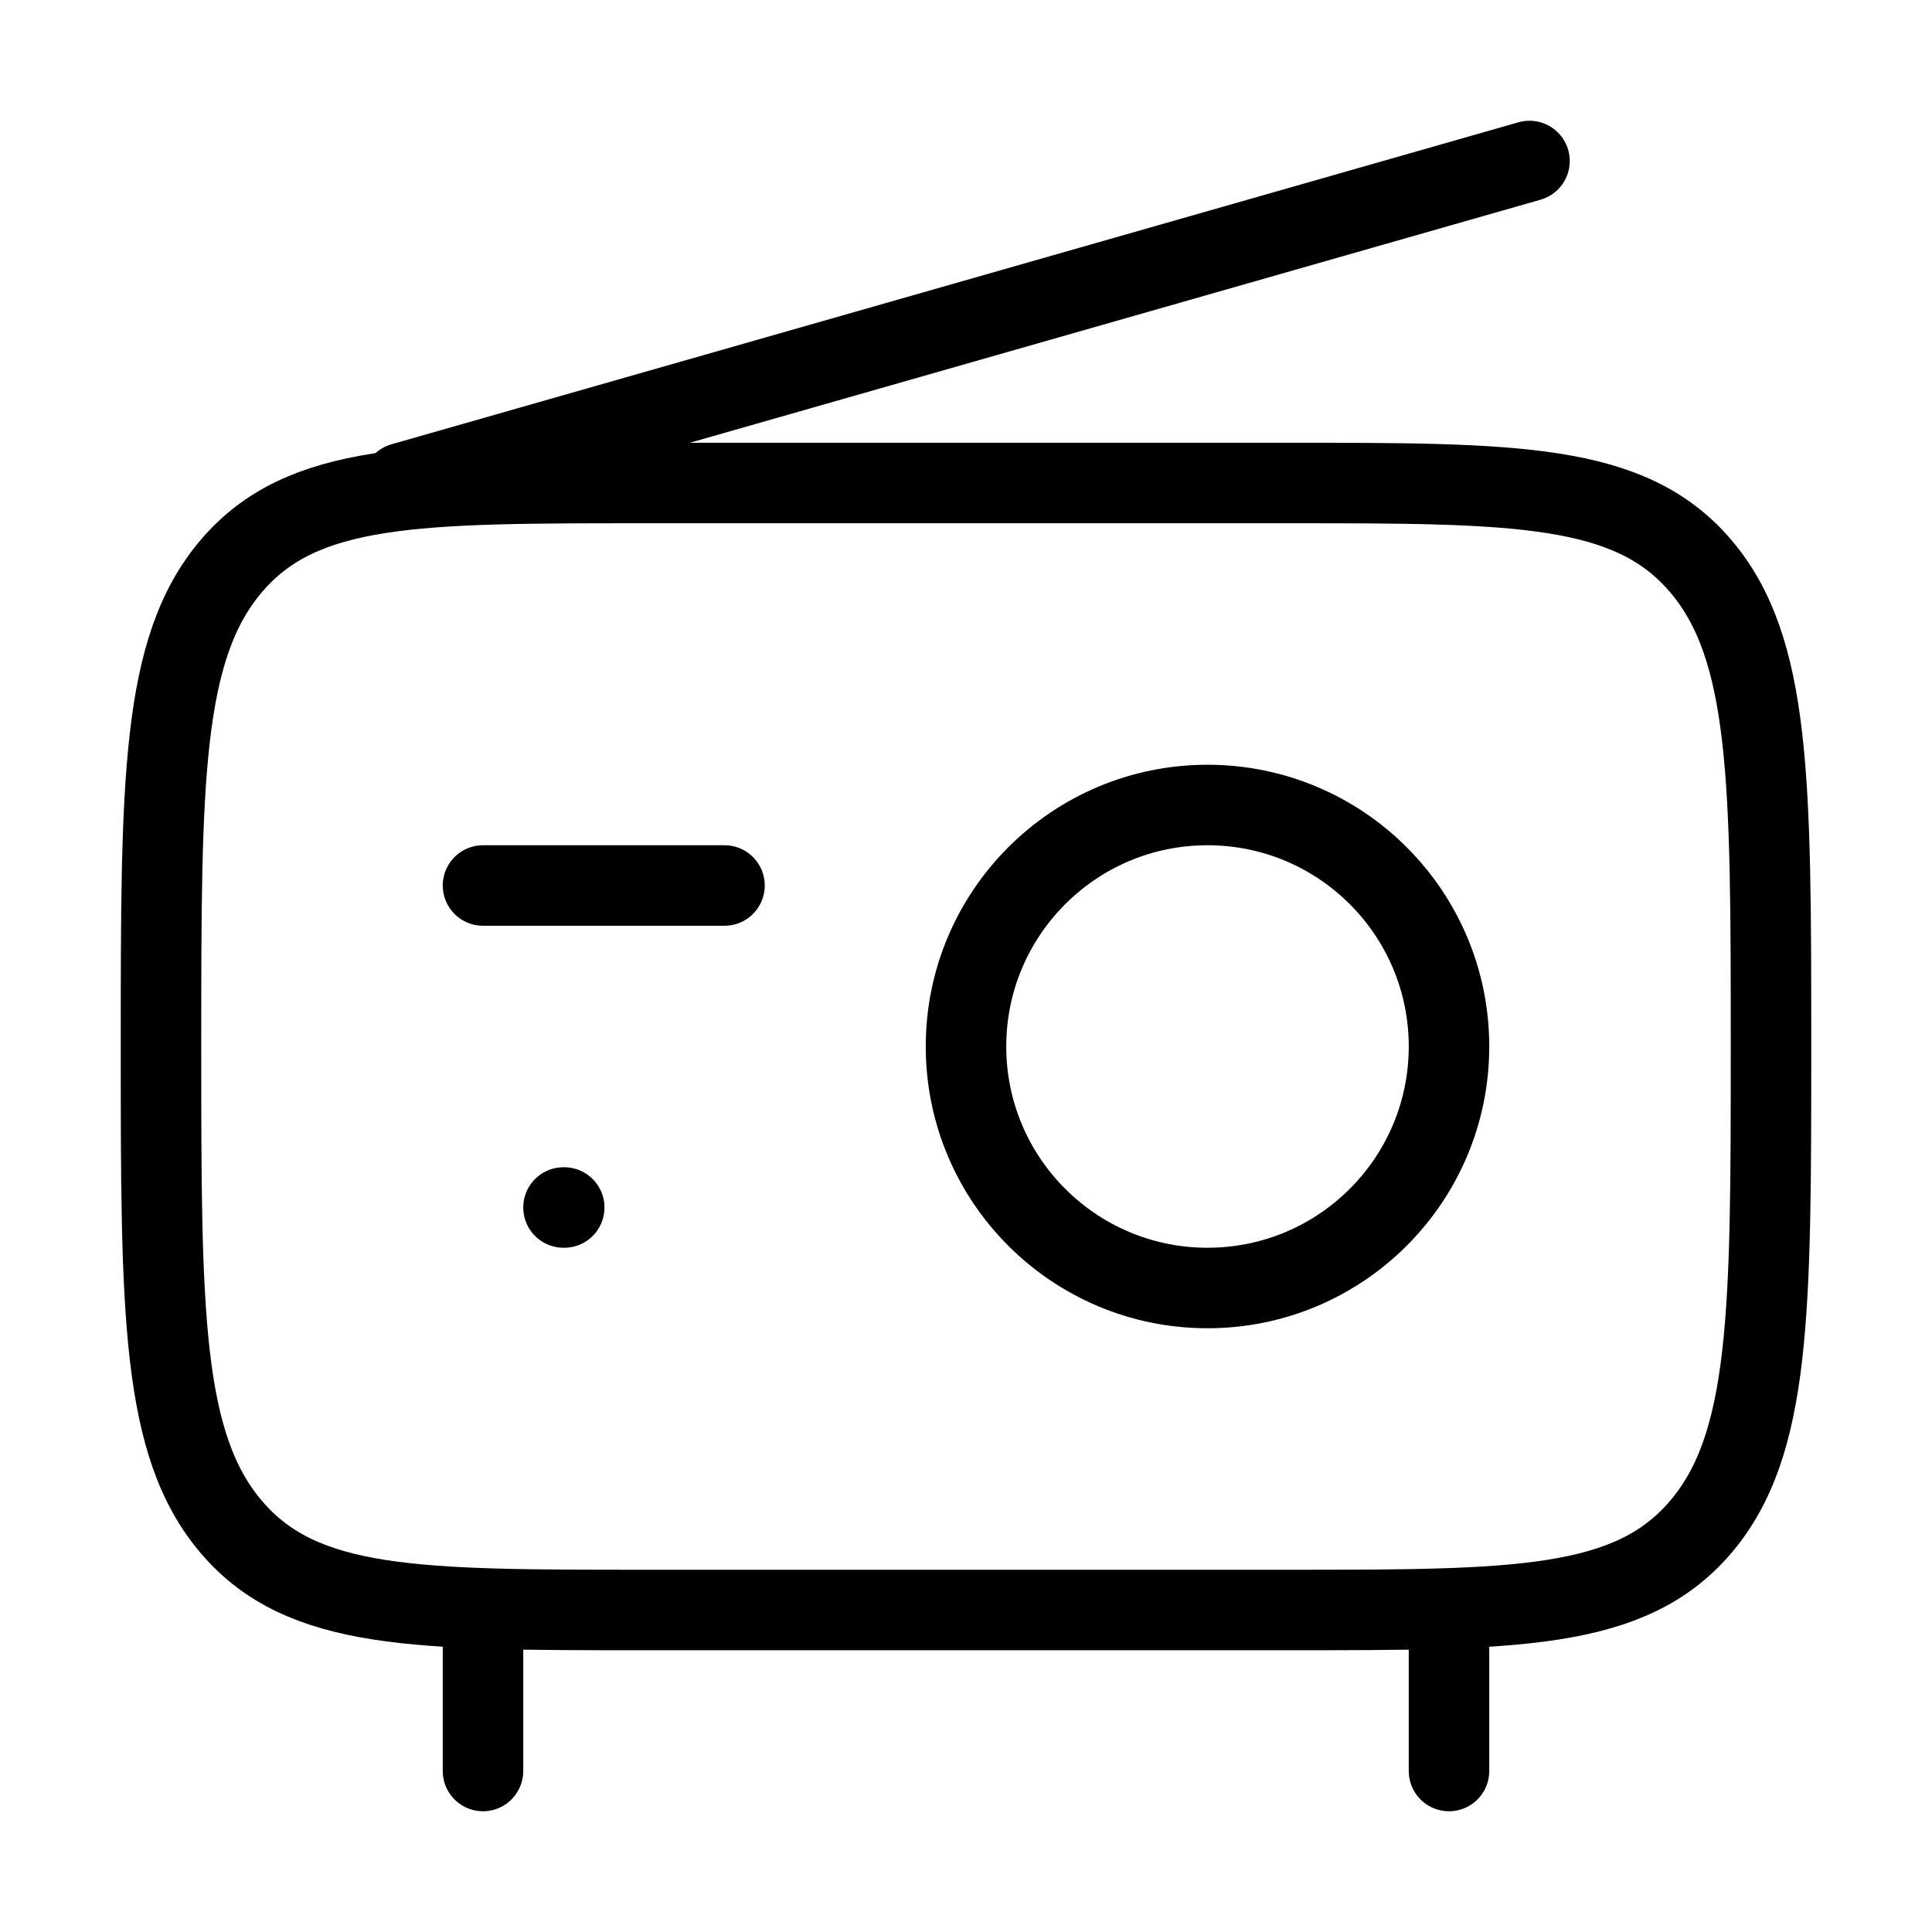 <svg xmlns="http://www.w3.org/2000/svg" viewBox="0 0 24 24" fill="none" stroke="currentColor" stroke-linecap="round" stroke-linejoin="round">
  <path d="M2 13C2 9.7 2 8.05 2.879 7.025C3.757 6 5.172 6 8 6H16C18.828 6 20.243 6 21.121 7.025C22 8.05 22 9.7 22 13C22 16.3 22 17.95 21.121 18.975C20.243 20 18.828 20 16 20H8C5.172 20 3.757 20 2.879 18.975C2 17.95 2 16.3 2 13Z" stroke="currentColor" key="k0" />
  <path d="M7 15H7.009" stroke="currentColor" key="k1" />
  <path d="M6 20V22M18 20V22" stroke="currentColor" key="k2" />
  <path d="M5 6L19 2" stroke="currentColor" key="k3" />
  <path d="M9 11H6" stroke="currentColor" key="k4" />
  <circle cx="15" cy="13" r="3" stroke="currentColor" key="k5" />
</svg>
